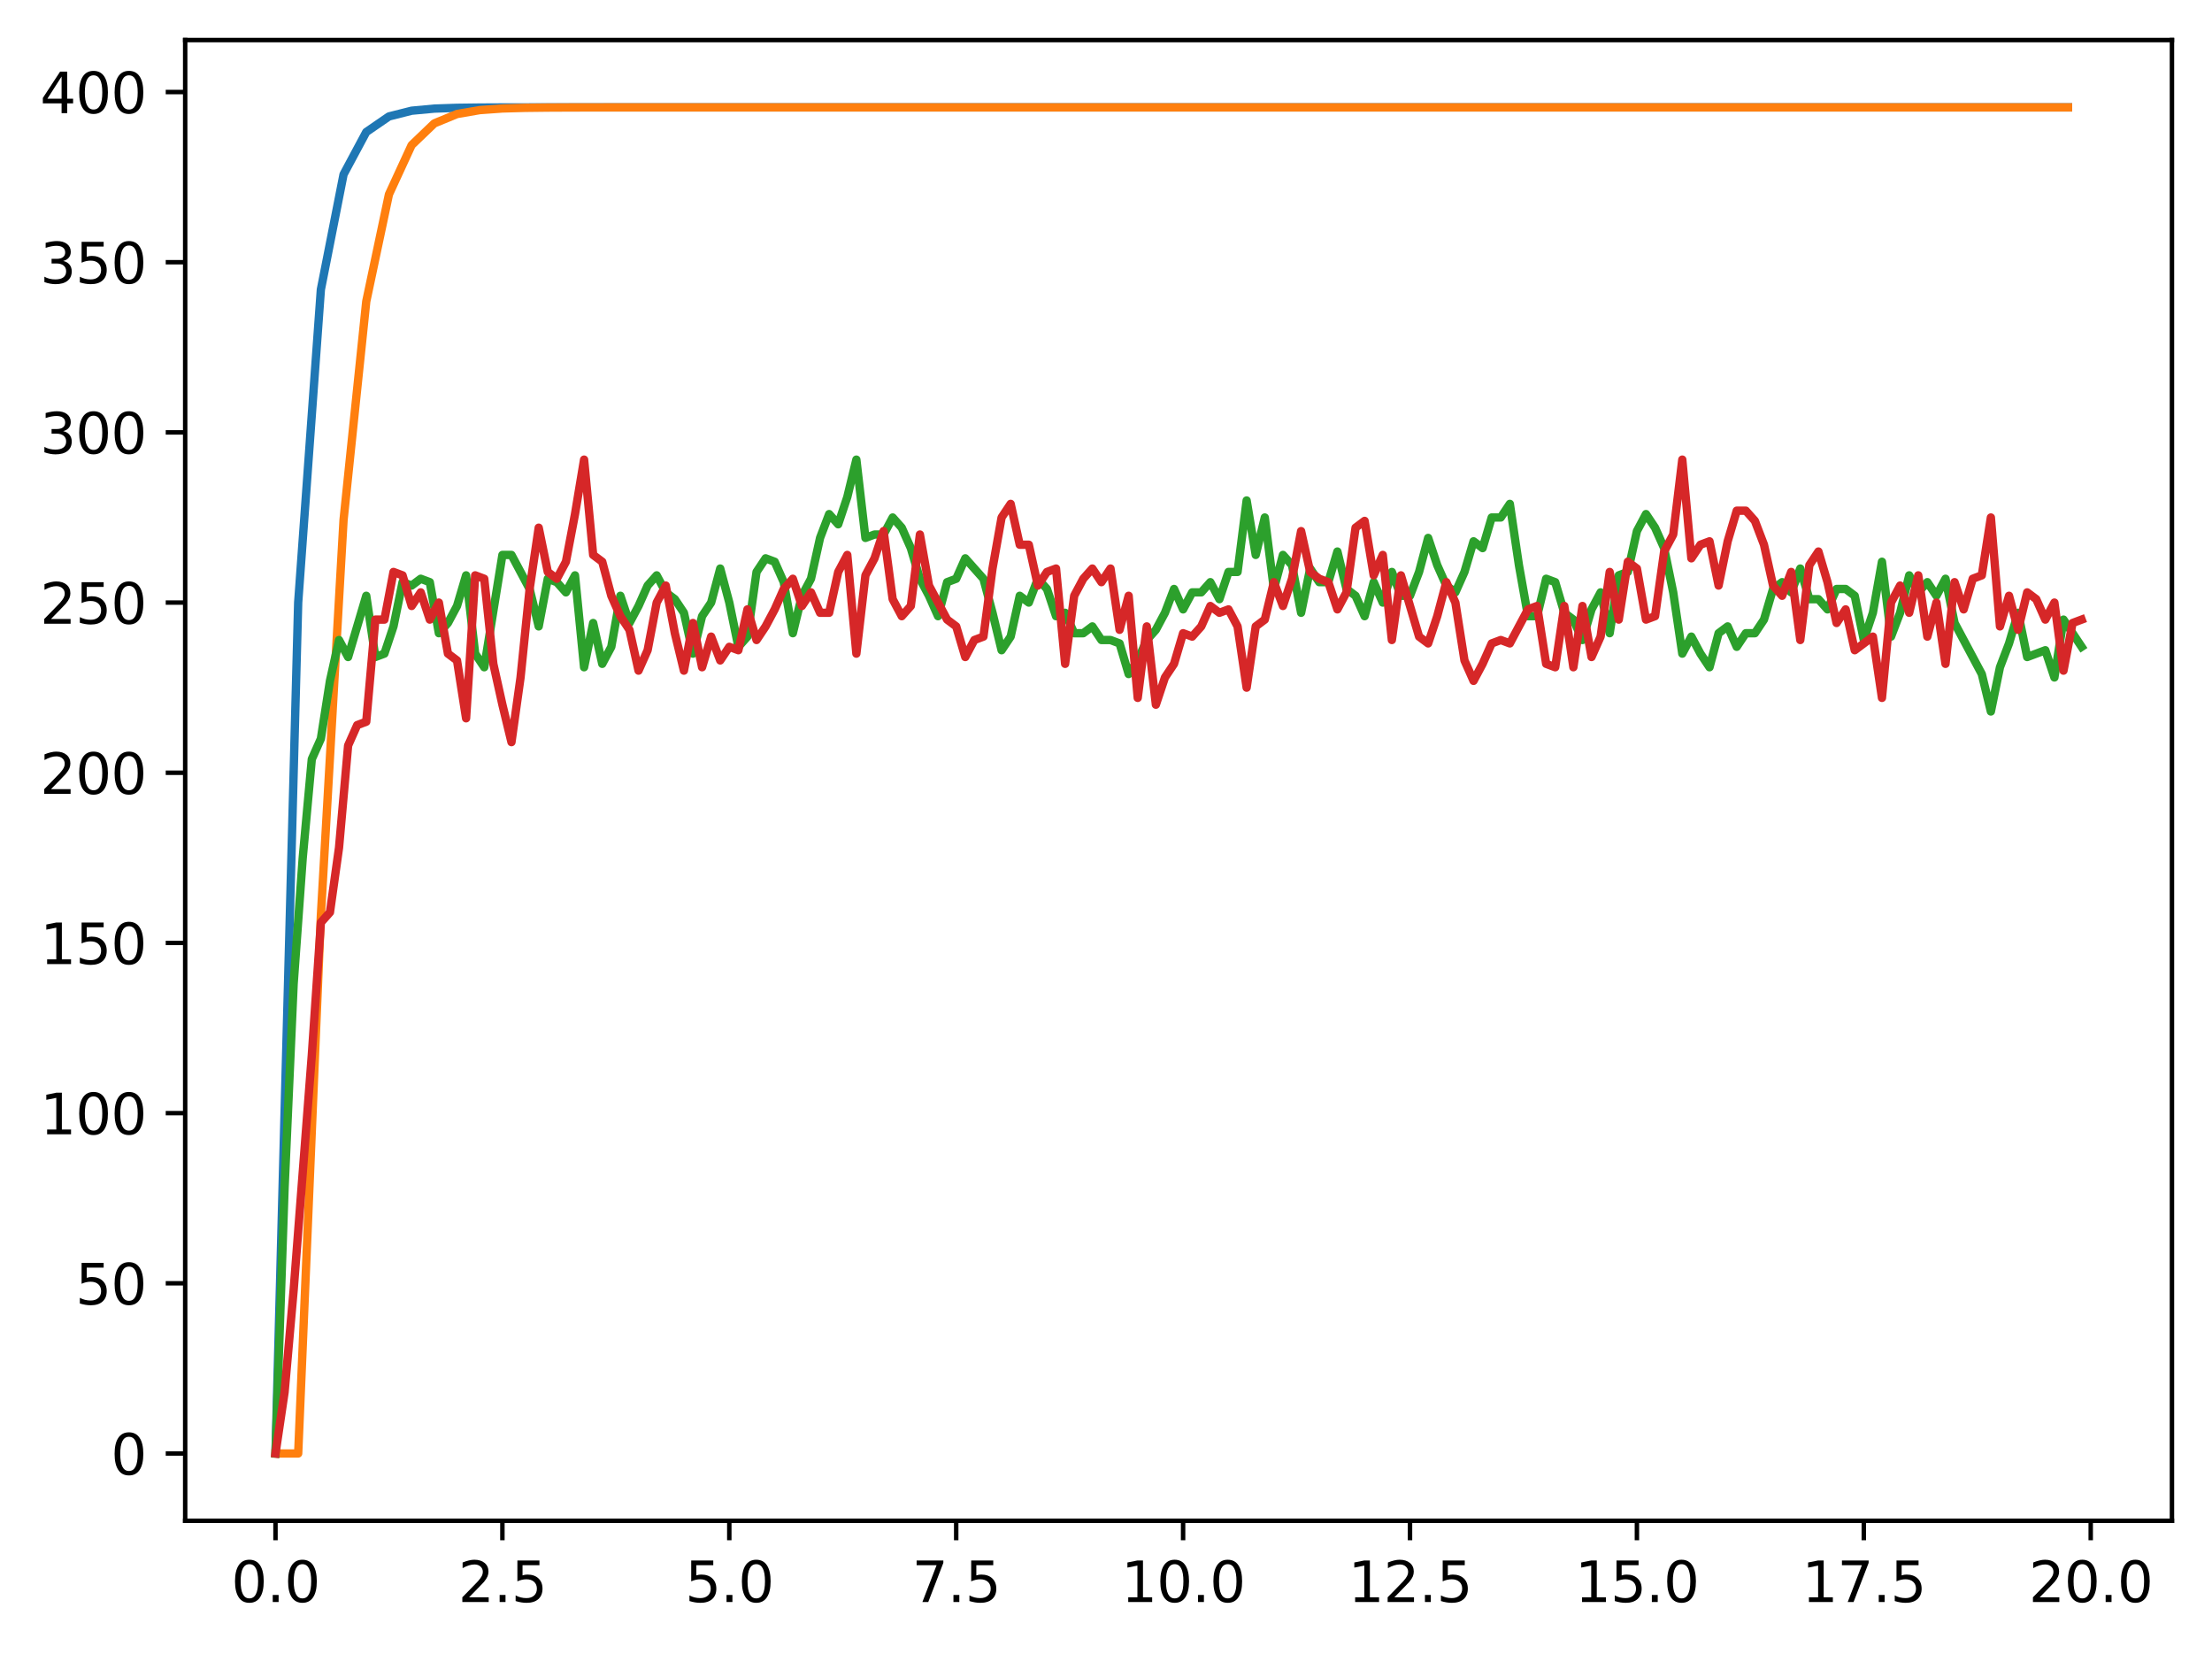 <?xml version="1.0" encoding="utf-8" standalone="no"?>
<!DOCTYPE svg PUBLIC "-//W3C//DTD SVG 1.1//EN"
  "http://www.w3.org/Graphics/SVG/1.1/DTD/svg11.dtd">
<svg xmlns:xlink="http://www.w3.org/1999/xlink" width="397.608pt" height="297.19pt" viewBox="0 0 397.608 297.19" xmlns="http://www.w3.org/2000/svg" version="1.1">
 <defs>
  <style type="text/css">*{stroke-linejoin: round; stroke-linecap: butt}</style>
 </defs>
 <g id="figure_1">
  <g id="patch_1">
   <path d="M 0 297.19 
L 397.608 297.19 
L 397.608 0 
L 0 0 
z
" style="fill: #ffffff"/>
  </g>
  <g id="axes_1">
   <g id="patch_2">
    <path d="M 33.288 273.312 
L 390.408 273.312 
L 390.408 7.2 
L 33.288 7.2 
z
" style="fill: #ffffff"/>
   </g>
   <g id="matplotlib.axis_1">
    <g id="xtick_1">
     <g id="line2d_1">
      <defs>
       <path id="m164a338dd5" d="M 0 0 
L 0 3.5 
" style="stroke: #000000; stroke-width: 0.8"/>
      </defs>
      <g>
       <use xlink:href="#m164a338dd5" x="49.52" y="273.312" style="stroke: #000000; stroke-width: 0.8"/>
      </g>
     </g>
     <g id="text_1">
      <!-- 0.0 -->
      <g transform="translate(41.569 287.91) scale(0.1 -0.1)">
       <defs>
        <path id="DejaVuSans-30" d="M 2034 4250 
Q 1547 4250 1301 3770 
Q 1056 3291 1056 2328 
Q 1056 1369 1301 889 
Q 1547 409 2034 409 
Q 2525 409 2770 889 
Q 3016 1369 3016 2328 
Q 3016 3291 2770 3770 
Q 2525 4250 2034 4250 
z
M 2034 4750 
Q 2819 4750 3233 4129 
Q 3647 3509 3647 2328 
Q 3647 1150 3233 529 
Q 2819 -91 2034 -91 
Q 1250 -91 836 529 
Q 422 1150 422 2328 
Q 422 3509 836 4129 
Q 1250 4750 2034 4750 
z
" transform="scale(0.016)"/>
        <path id="DejaVuSans-2e" d="M 684 794 
L 1344 794 
L 1344 0 
L 684 0 
L 684 794 
z
" transform="scale(0.016)"/>
       </defs>
       <use xlink:href="#DejaVuSans-30"/>
       <use xlink:href="#DejaVuSans-2e" transform="translate(63.623 0)"/>
       <use xlink:href="#DejaVuSans-30" transform="translate(95.41 0)"/>
      </g>
     </g>
    </g>
    <g id="xtick_2">
     <g id="line2d_2">
      <g>
       <use xlink:href="#m164a338dd5" x="90.306" y="273.312" style="stroke: #000000; stroke-width: 0.8"/>
      </g>
     </g>
     <g id="text_2">
      <!-- 2.5 -->
      <g transform="translate(82.354 287.91) scale(0.1 -0.1)">
       <defs>
        <path id="DejaVuSans-32" d="M 1228 531 
L 3431 531 
L 3431 0 
L 469 0 
L 469 531 
Q 828 903 1448 1529 
Q 2069 2156 2228 2338 
Q 2531 2678 2651 2914 
Q 2772 3150 2772 3378 
Q 2772 3750 2511 3984 
Q 2250 4219 1831 4219 
Q 1534 4219 1204 4116 
Q 875 4013 500 3803 
L 500 4441 
Q 881 4594 1212 4672 
Q 1544 4750 1819 4750 
Q 2544 4750 2975 4387 
Q 3406 4025 3406 3419 
Q 3406 3131 3298 2873 
Q 3191 2616 2906 2266 
Q 2828 2175 2409 1742 
Q 1991 1309 1228 531 
z
" transform="scale(0.016)"/>
        <path id="DejaVuSans-35" d="M 691 4666 
L 3169 4666 
L 3169 4134 
L 1269 4134 
L 1269 2991 
Q 1406 3038 1543 3061 
Q 1681 3084 1819 3084 
Q 2600 3084 3056 2656 
Q 3513 2228 3513 1497 
Q 3513 744 3044 326 
Q 2575 -91 1722 -91 
Q 1428 -91 1123 -41 
Q 819 9 494 109 
L 494 744 
Q 775 591 1075 516 
Q 1375 441 1709 441 
Q 2250 441 2565 725 
Q 2881 1009 2881 1497 
Q 2881 1984 2565 2268 
Q 2250 2553 1709 2553 
Q 1456 2553 1204 2497 
Q 953 2441 691 2322 
L 691 4666 
z
" transform="scale(0.016)"/>
       </defs>
       <use xlink:href="#DejaVuSans-32"/>
       <use xlink:href="#DejaVuSans-2e" transform="translate(63.623 0)"/>
       <use xlink:href="#DejaVuSans-35" transform="translate(95.41 0)"/>
      </g>
     </g>
    </g>
    <g id="xtick_3">
     <g id="line2d_3">
      <g>
       <use xlink:href="#m164a338dd5" x="131.092" y="273.312" style="stroke: #000000; stroke-width: 0.8"/>
      </g>
     </g>
     <g id="text_3">
      <!-- 5.0 -->
      <g transform="translate(123.14 287.91) scale(0.1 -0.1)">
       <use xlink:href="#DejaVuSans-35"/>
       <use xlink:href="#DejaVuSans-2e" transform="translate(63.623 0)"/>
       <use xlink:href="#DejaVuSans-30" transform="translate(95.41 0)"/>
      </g>
     </g>
    </g>
    <g id="xtick_4">
     <g id="line2d_4">
      <g>
       <use xlink:href="#m164a338dd5" x="171.877" y="273.312" style="stroke: #000000; stroke-width: 0.8"/>
      </g>
     </g>
     <g id="text_4">
      <!-- 7.5 -->
      <g transform="translate(163.926 287.91) scale(0.1 -0.1)">
       <defs>
        <path id="DejaVuSans-37" d="M 525 4666 
L 3525 4666 
L 3525 4397 
L 1831 0 
L 1172 0 
L 2766 4134 
L 525 4134 
L 525 4666 
z
" transform="scale(0.016)"/>
       </defs>
       <use xlink:href="#DejaVuSans-37"/>
       <use xlink:href="#DejaVuSans-2e" transform="translate(63.623 0)"/>
       <use xlink:href="#DejaVuSans-35" transform="translate(95.41 0)"/>
      </g>
     </g>
    </g>
    <g id="xtick_5">
     <g id="line2d_5">
      <g>
       <use xlink:href="#m164a338dd5" x="212.663" y="273.312" style="stroke: #000000; stroke-width: 0.8"/>
      </g>
     </g>
     <g id="text_5">
      <!-- 10.0 -->
      <g transform="translate(201.53 287.91) scale(0.1 -0.1)">
       <defs>
        <path id="DejaVuSans-31" d="M 794 531 
L 1825 531 
L 1825 4091 
L 703 3866 
L 703 4441 
L 1819 4666 
L 2450 4666 
L 2450 531 
L 3481 531 
L 3481 0 
L 794 0 
L 794 531 
z
" transform="scale(0.016)"/>
       </defs>
       <use xlink:href="#DejaVuSans-31"/>
       <use xlink:href="#DejaVuSans-30" transform="translate(63.623 0)"/>
       <use xlink:href="#DejaVuSans-2e" transform="translate(127.246 0)"/>
       <use xlink:href="#DejaVuSans-30" transform="translate(159.033 0)"/>
      </g>
     </g>
    </g>
    <g id="xtick_6">
     <g id="line2d_6">
      <g>
       <use xlink:href="#m164a338dd5" x="253.449" y="273.312" style="stroke: #000000; stroke-width: 0.8"/>
      </g>
     </g>
     <g id="text_6">
      <!-- 12.5 -->
      <g transform="translate(242.316 287.91) scale(0.1 -0.1)">
       <use xlink:href="#DejaVuSans-31"/>
       <use xlink:href="#DejaVuSans-32" transform="translate(63.623 0)"/>
       <use xlink:href="#DejaVuSans-2e" transform="translate(127.246 0)"/>
       <use xlink:href="#DejaVuSans-35" transform="translate(159.033 0)"/>
      </g>
     </g>
    </g>
    <g id="xtick_7">
     <g id="line2d_7">
      <g>
       <use xlink:href="#m164a338dd5" x="294.235" y="273.312" style="stroke: #000000; stroke-width: 0.8"/>
      </g>
     </g>
     <g id="text_7">
      <!-- 15.0 -->
      <g transform="translate(283.102 287.91) scale(0.1 -0.1)">
       <use xlink:href="#DejaVuSans-31"/>
       <use xlink:href="#DejaVuSans-35" transform="translate(63.623 0)"/>
       <use xlink:href="#DejaVuSans-2e" transform="translate(127.246 0)"/>
       <use xlink:href="#DejaVuSans-30" transform="translate(159.033 0)"/>
      </g>
     </g>
    </g>
    <g id="xtick_8">
     <g id="line2d_8">
      <g>
       <use xlink:href="#m164a338dd5" x="335.02" y="273.312" style="stroke: #000000; stroke-width: 0.8"/>
      </g>
     </g>
     <g id="text_8">
      <!-- 17.5 -->
      <g transform="translate(323.888 287.91) scale(0.1 -0.1)">
       <use xlink:href="#DejaVuSans-31"/>
       <use xlink:href="#DejaVuSans-37" transform="translate(63.623 0)"/>
       <use xlink:href="#DejaVuSans-2e" transform="translate(127.246 0)"/>
       <use xlink:href="#DejaVuSans-35" transform="translate(159.033 0)"/>
      </g>
     </g>
    </g>
    <g id="xtick_9">
     <g id="line2d_9">
      <g>
       <use xlink:href="#m164a338dd5" x="375.806" y="273.312" style="stroke: #000000; stroke-width: 0.8"/>
      </g>
     </g>
     <g id="text_9">
      <!-- 20.0 -->
      <g transform="translate(364.673 287.91) scale(0.1 -0.1)">
       <use xlink:href="#DejaVuSans-32"/>
       <use xlink:href="#DejaVuSans-30" transform="translate(63.623 0)"/>
       <use xlink:href="#DejaVuSans-2e" transform="translate(127.246 0)"/>
       <use xlink:href="#DejaVuSans-30" transform="translate(159.033 0)"/>
      </g>
     </g>
    </g>
   </g>
   <g id="matplotlib.axis_2">
    <g id="ytick_1">
     <g id="line2d_10">
      <defs>
       <path id="m9d69e7dc9a" d="M 0 0 
L -3.5 0 
" style="stroke: #000000; stroke-width: 0.8"/>
      </defs>
      <g>
       <use xlink:href="#m9d69e7dc9a" x="33.288" y="261.216" style="stroke: #000000; stroke-width: 0.8"/>
      </g>
     </g>
     <g id="text_10">
      <!-- 0 -->
      <g transform="translate(19.925 265.015) scale(0.1 -0.1)">
       <use xlink:href="#DejaVuSans-30"/>
      </g>
     </g>
    </g>
    <g id="ytick_2">
     <g id="line2d_11">
      <g>
       <use xlink:href="#m9d69e7dc9a" x="33.288" y="230.631" style="stroke: #000000; stroke-width: 0.8"/>
      </g>
     </g>
     <g id="text_11">
      <!-- 50 -->
      <g transform="translate(13.562 234.431) scale(0.1 -0.1)">
       <use xlink:href="#DejaVuSans-35"/>
       <use xlink:href="#DejaVuSans-30" transform="translate(63.623 0)"/>
      </g>
     </g>
    </g>
    <g id="ytick_3">
     <g id="line2d_12">
      <g>
       <use xlink:href="#m9d69e7dc9a" x="33.288" y="200.047" style="stroke: #000000; stroke-width: 0.8"/>
      </g>
     </g>
     <g id="text_12">
      <!-- 100 -->
      <g transform="translate(7.2 203.846) scale(0.1 -0.1)">
       <use xlink:href="#DejaVuSans-31"/>
       <use xlink:href="#DejaVuSans-30" transform="translate(63.623 0)"/>
       <use xlink:href="#DejaVuSans-30" transform="translate(127.246 0)"/>
      </g>
     </g>
    </g>
    <g id="ytick_4">
     <g id="line2d_13">
      <g>
       <use xlink:href="#m9d69e7dc9a" x="33.288" y="169.462" style="stroke: #000000; stroke-width: 0.8"/>
      </g>
     </g>
     <g id="text_13">
      <!-- 150 -->
      <g transform="translate(7.2 173.262) scale(0.1 -0.1)">
       <use xlink:href="#DejaVuSans-31"/>
       <use xlink:href="#DejaVuSans-35" transform="translate(63.623 0)"/>
       <use xlink:href="#DejaVuSans-30" transform="translate(127.246 0)"/>
      </g>
     </g>
    </g>
    <g id="ytick_5">
     <g id="line2d_14">
      <g>
       <use xlink:href="#m9d69e7dc9a" x="33.288" y="138.878" style="stroke: #000000; stroke-width: 0.8"/>
      </g>
     </g>
     <g id="text_14">
      <!-- 200 -->
      <g transform="translate(7.2 142.677) scale(0.1 -0.1)">
       <use xlink:href="#DejaVuSans-32"/>
       <use xlink:href="#DejaVuSans-30" transform="translate(63.623 0)"/>
       <use xlink:href="#DejaVuSans-30" transform="translate(127.246 0)"/>
      </g>
     </g>
    </g>
    <g id="ytick_6">
     <g id="line2d_15">
      <g>
       <use xlink:href="#m9d69e7dc9a" x="33.288" y="108.293" style="stroke: #000000; stroke-width: 0.8"/>
      </g>
     </g>
     <g id="text_15">
      <!-- 250 -->
      <g transform="translate(7.2 112.093) scale(0.1 -0.1)">
       <use xlink:href="#DejaVuSans-32"/>
       <use xlink:href="#DejaVuSans-35" transform="translate(63.623 0)"/>
       <use xlink:href="#DejaVuSans-30" transform="translate(127.246 0)"/>
      </g>
     </g>
    </g>
    <g id="ytick_7">
     <g id="line2d_16">
      <g>
       <use xlink:href="#m9d69e7dc9a" x="33.288" y="77.709" style="stroke: #000000; stroke-width: 0.8"/>
      </g>
     </g>
     <g id="text_16">
      <!-- 300 -->
      <g transform="translate(7.2 81.508) scale(0.1 -0.1)">
       <defs>
        <path id="DejaVuSans-33" d="M 2597 2516 
Q 3050 2419 3304 2112 
Q 3559 1806 3559 1356 
Q 3559 666 3084 287 
Q 2609 -91 1734 -91 
Q 1441 -91 1130 -33 
Q 819 25 488 141 
L 488 750 
Q 750 597 1062 519 
Q 1375 441 1716 441 
Q 2309 441 2620 675 
Q 2931 909 2931 1356 
Q 2931 1769 2642 2001 
Q 2353 2234 1838 2234 
L 1294 2234 
L 1294 2753 
L 1863 2753 
Q 2328 2753 2575 2939 
Q 2822 3125 2822 3475 
Q 2822 3834 2567 4026 
Q 2313 4219 1838 4219 
Q 1578 4219 1281 4162 
Q 984 4106 628 3988 
L 628 4550 
Q 988 4650 1302 4700 
Q 1616 4750 1894 4750 
Q 2613 4750 3031 4423 
Q 3450 4097 3450 3541 
Q 3450 3153 3228 2886 
Q 3006 2619 2597 2516 
z
" transform="scale(0.016)"/>
       </defs>
       <use xlink:href="#DejaVuSans-33"/>
       <use xlink:href="#DejaVuSans-30" transform="translate(63.623 0)"/>
       <use xlink:href="#DejaVuSans-30" transform="translate(127.246 0)"/>
      </g>
     </g>
    </g>
    <g id="ytick_8">
     <g id="line2d_17">
      <g>
       <use xlink:href="#m9d69e7dc9a" x="33.288" y="47.124" style="stroke: #000000; stroke-width: 0.8"/>
      </g>
     </g>
     <g id="text_17">
      <!-- 350 -->
      <g transform="translate(7.2 50.924) scale(0.1 -0.1)">
       <use xlink:href="#DejaVuSans-33"/>
       <use xlink:href="#DejaVuSans-35" transform="translate(63.623 0)"/>
       <use xlink:href="#DejaVuSans-30" transform="translate(127.246 0)"/>
      </g>
     </g>
    </g>
    <g id="ytick_9">
     <g id="line2d_18">
      <g>
       <use xlink:href="#m9d69e7dc9a" x="33.288" y="16.54" style="stroke: #000000; stroke-width: 0.8"/>
      </g>
     </g>
     <g id="text_18">
      <!-- 400 -->
      <g transform="translate(7.2 20.339) scale(0.1 -0.1)">
       <defs>
        <path id="DejaVuSans-34" d="M 2419 4116 
L 825 1625 
L 2419 1625 
L 2419 4116 
z
M 2253 4666 
L 3047 4666 
L 3047 1625 
L 3713 1625 
L 3713 1100 
L 3047 1100 
L 3047 0 
L 2419 0 
L 2419 1100 
L 313 1100 
L 313 1709 
L 2253 4666 
z
" transform="scale(0.016)"/>
       </defs>
       <use xlink:href="#DejaVuSans-34"/>
       <use xlink:href="#DejaVuSans-30" transform="translate(63.623 0)"/>
       <use xlink:href="#DejaVuSans-30" transform="translate(127.246 0)"/>
      </g>
     </g>
    </g>
   </g>
   <g id="line2d_19">
    <path d="M 49.52 261.216 
L 53.599 108.293 
L 57.677 52.036 
L 61.756 31.34 
L 65.835 23.727 
L 69.913 20.926 
L 73.992 19.896 
L 78.07 19.517 
L 82.149 19.377 
L 86.227 19.326 
L 90.306 19.307 
L 94.385 19.3 
L 98.463 19.297 
L 102.542 19.297 
L 106.62 19.296 
L 110.699 19.296 
L 114.777 19.296 
L 118.856 19.296 
L 122.935 19.296 
L 127.013 19.296 
L 131.092 19.296 
L 135.17 19.296 
L 139.249 19.296 
L 143.327 19.296 
L 147.406 19.296 
L 151.485 19.296 
L 155.563 19.296 
L 159.642 19.296 
L 163.72 19.296 
L 167.799 19.296 
L 171.877 19.296 
L 175.956 19.296 
L 180.035 19.296 
L 184.113 19.296 
L 188.192 19.296 
L 192.27 19.296 
L 196.349 19.296 
L 200.427 19.296 
L 204.506 19.296 
L 208.585 19.296 
L 212.663 19.296 
L 216.742 19.296 
L 220.82 19.296 
L 224.899 19.296 
L 228.978 19.296 
L 233.056 19.296 
L 237.135 19.296 
L 241.213 19.296 
L 245.292 19.296 
L 249.37 19.296 
L 253.449 19.296 
L 257.528 19.296 
L 261.606 19.296 
L 265.685 19.296 
L 269.763 19.296 
L 273.842 19.296 
L 277.92 19.296 
L 281.999 19.296 
L 286.078 19.296 
L 290.156 19.296 
L 294.235 19.296 
L 298.313 19.296 
L 302.392 19.296 
L 306.47 19.296 
L 310.549 19.296 
L 314.628 19.296 
L 318.706 19.296 
L 322.785 19.296 
L 326.863 19.296 
L 330.942 19.296 
L 335.02 19.296 
L 339.099 19.296 
L 343.178 19.296 
L 347.256 19.296 
L 351.335 19.296 
L 355.413 19.296 
L 359.492 19.296 
L 363.57 19.296 
L 367.649 19.296 
L 371.728 19.296 
" clip-path="url(#pe3517501b5)" style="fill: none; stroke: #1f77b4; stroke-width: 1.5; stroke-linecap: square"/>
   </g>
   <g id="line2d_20">
    <path d="M 49.52 261.216 
L 53.599 261.216 
L 57.677 164.55 
L 61.756 93.428 
L 65.835 54.181 
L 69.913 34.93 
L 73.992 26.078 
L 78.07 22.17 
L 82.149 20.493 
L 86.227 19.788 
L 90.306 19.496 
L 94.385 19.376 
L 98.463 19.328 
L 102.542 19.309 
L 106.62 19.301 
L 110.699 19.298 
L 114.777 19.297 
L 118.856 19.296 
L 122.935 19.296 
L 127.013 19.296 
L 131.092 19.296 
L 135.17 19.296 
L 139.249 19.296 
L 143.327 19.296 
L 147.406 19.296 
L 151.485 19.296 
L 155.563 19.296 
L 159.642 19.296 
L 163.72 19.296 
L 167.799 19.296 
L 171.877 19.296 
L 175.956 19.296 
L 180.035 19.296 
L 184.113 19.296 
L 188.192 19.296 
L 192.27 19.296 
L 196.349 19.296 
L 200.427 19.296 
L 204.506 19.296 
L 208.585 19.296 
L 212.663 19.296 
L 216.742 19.296 
L 220.82 19.296 
L 224.899 19.296 
L 228.978 19.296 
L 233.056 19.296 
L 237.135 19.296 
L 241.213 19.296 
L 245.292 19.296 
L 249.37 19.296 
L 253.449 19.296 
L 257.528 19.296 
L 261.606 19.296 
L 265.685 19.296 
L 269.763 19.296 
L 273.842 19.296 
L 277.92 19.296 
L 281.999 19.296 
L 286.078 19.296 
L 290.156 19.296 
L 294.235 19.296 
L 298.313 19.296 
L 302.392 19.296 
L 306.47 19.296 
L 310.549 19.296 
L 314.628 19.296 
L 318.706 19.296 
L 322.785 19.296 
L 326.863 19.296 
L 330.942 19.296 
L 335.02 19.296 
L 339.099 19.296 
L 343.178 19.296 
L 347.256 19.296 
L 351.335 19.296 
L 355.413 19.296 
L 359.492 19.296 
L 363.57 19.296 
L 367.649 19.296 
L 371.728 19.296 
" clip-path="url(#pe3517501b5)" style="fill: none; stroke: #ff7f0e; stroke-width: 1.5; stroke-linecap: square"/>
   </g>
   <g id="line2d_21">
    <path d="M 49.52 261.216 
L 51.152 213.504 
L 52.783 176.803 
L 54.415 154.17 
L 56.046 136.431 
L 57.677 132.761 
L 59.309 122.362 
L 60.94 115.022 
L 62.572 118.08 
L 65.835 107.07 
L 67.466 118.08 
L 69.097 117.469 
L 70.729 112.575 
L 72.36 104.623 
L 73.992 105.235 
L 75.623 104.012 
L 77.255 104.623 
L 78.886 113.799 
L 80.517 111.964 
L 82.149 108.905 
L 83.78 103.4 
L 85.412 117.469 
L 87.043 119.916 
L 90.306 99.73 
L 91.937 99.73 
L 95.2 105.847 
L 96.832 112.575 
L 98.463 104.012 
L 100.095 104.623 
L 101.726 106.458 
L 103.357 103.4 
L 104.989 119.916 
L 106.62 111.964 
L 108.252 119.304 
L 109.883 116.245 
L 111.515 107.07 
L 113.146 111.964 
L 114.777 108.905 
L 116.409 105.235 
L 118.04 103.4 
L 119.672 106.458 
L 121.303 107.682 
L 122.935 110.128 
L 124.566 117.469 
L 126.197 110.74 
L 127.829 108.293 
L 129.46 102.176 
L 131.092 108.293 
L 132.723 116.245 
L 134.355 114.41 
L 135.986 102.788 
L 137.617 100.341 
L 139.249 100.953 
L 140.88 104.623 
L 142.512 113.799 
L 144.143 107.07 
L 145.775 104.012 
L 147.406 96.671 
L 149.037 92.389 
L 150.669 94.225 
L 152.3 89.331 
L 153.932 82.602 
L 155.563 96.671 
L 157.195 96.06 
L 158.826 96.06 
L 160.457 93.001 
L 162.089 94.836 
L 163.72 98.506 
L 165.352 104.012 
L 166.983 107.07 
L 168.615 110.74 
L 170.246 104.623 
L 171.877 104.012 
L 173.509 100.341 
L 176.772 104.012 
L 178.403 110.128 
L 180.035 116.857 
L 181.666 114.41 
L 183.297 107.07 
L 184.929 108.293 
L 186.56 104.012 
L 188.192 105.847 
L 189.823 110.74 
L 191.455 110.128 
L 193.086 113.799 
L 194.717 113.799 
L 196.349 112.575 
L 197.98 115.022 
L 199.612 115.022 
L 201.243 115.634 
L 202.875 121.139 
L 204.506 118.692 
L 206.137 115.022 
L 207.769 113.187 
L 209.4 110.128 
L 211.032 105.847 
L 212.663 109.517 
L 214.295 106.458 
L 215.926 106.458 
L 217.558 104.623 
L 219.189 107.682 
L 220.82 102.788 
L 222.452 102.788 
L 224.083 89.943 
L 225.715 99.73 
L 227.346 93.001 
L 228.978 105.847 
L 230.609 99.73 
L 232.24 101.565 
L 233.872 110.128 
L 235.503 102.176 
L 237.135 104.623 
L 238.766 104.623 
L 240.398 99.118 
L 242.029 105.847 
L 243.66 107.07 
L 245.292 110.74 
L 246.923 104.623 
L 248.555 108.293 
L 250.186 102.788 
L 251.818 107.07 
L 253.449 107.07 
L 255.08 102.788 
L 256.712 96.671 
L 258.343 101.565 
L 259.975 105.235 
L 261.606 106.458 
L 263.238 102.788 
L 264.869 97.283 
L 266.5 98.506 
L 268.132 93.001 
L 269.763 93.001 
L 271.395 90.554 
L 273.026 101.565 
L 274.658 110.74 
L 276.289 110.74 
L 277.92 104.012 
L 279.552 104.623 
L 281.183 110.128 
L 282.815 111.352 
L 284.446 115.022 
L 286.078 109.517 
L 287.709 106.458 
L 289.34 113.799 
L 290.972 103.4 
L 292.603 102.788 
L 294.235 95.448 
L 295.866 92.389 
L 297.498 94.836 
L 299.129 98.506 
L 300.76 106.458 
L 302.392 117.469 
L 304.023 114.41 
L 305.655 117.469 
L 307.286 119.916 
L 308.918 113.799 
L 310.549 112.575 
L 312.18 116.245 
L 313.812 113.799 
L 315.443 113.799 
L 317.075 111.352 
L 318.706 105.847 
L 320.338 104.623 
L 321.969 106.458 
L 323.6 102.176 
L 325.232 107.682 
L 326.863 107.682 
L 328.495 109.517 
L 330.126 105.847 
L 331.758 105.847 
L 333.389 107.07 
L 335.02 115.022 
L 336.652 110.128 
L 338.283 100.953 
L 339.915 114.41 
L 341.546 110.128 
L 343.178 103.4 
L 344.809 106.458 
L 346.44 104.623 
L 348.072 107.07 
L 349.703 104.012 
L 351.335 111.964 
L 356.229 121.139 
L 357.86 127.867 
L 359.492 119.916 
L 361.123 115.634 
L 362.755 110.128 
L 364.386 118.08 
L 367.649 116.857 
L 369.28 121.751 
L 370.912 111.352 
L 374.175 116.245 
L 374.175 116.245 
" clip-path="url(#pe3517501b5)" style="fill: none; stroke: #2ca02c; stroke-width: 1.5; stroke-linecap: square"/>
   </g>
   <g id="line2d_22">
    <path d="M 49.52 261.216 
L 51.152 250.206 
L 52.783 231.855 
L 56.046 189.648 
L 57.677 165.792 
L 59.309 163.957 
L 60.94 152.335 
L 62.572 133.984 
L 64.203 130.314 
L 65.835 129.703 
L 67.466 111.352 
L 69.097 111.352 
L 70.729 102.788 
L 72.36 103.4 
L 73.992 108.905 
L 75.623 106.458 
L 77.255 111.352 
L 78.886 108.293 
L 80.517 117.469 
L 82.149 118.692 
L 83.78 129.091 
L 85.412 103.4 
L 87.043 104.012 
L 88.675 119.304 
L 90.306 126.644 
L 91.937 133.373 
L 93.569 121.751 
L 95.2 105.847 
L 96.832 94.836 
L 98.463 102.788 
L 100.095 104.012 
L 101.726 100.953 
L 103.357 92.389 
L 104.989 82.602 
L 106.62 99.73 
L 108.252 100.953 
L 109.883 107.07 
L 111.515 110.74 
L 113.146 113.187 
L 114.777 120.527 
L 116.409 116.857 
L 118.04 108.293 
L 119.672 105.235 
L 121.303 113.799 
L 122.935 120.527 
L 124.566 111.964 
L 126.197 119.916 
L 127.829 114.41 
L 129.46 118.692 
L 131.092 116.245 
L 132.723 116.857 
L 134.355 109.517 
L 135.986 115.022 
L 137.617 112.575 
L 139.249 109.517 
L 140.88 105.847 
L 142.512 104.012 
L 144.143 108.905 
L 145.775 106.458 
L 147.406 110.128 
L 149.037 110.128 
L 150.669 102.788 
L 152.3 99.73 
L 153.932 117.469 
L 155.563 103.4 
L 157.195 100.341 
L 158.826 95.448 
L 160.457 107.682 
L 162.089 110.74 
L 163.72 108.905 
L 165.352 96.06 
L 166.983 105.235 
L 170.246 111.352 
L 171.877 112.575 
L 173.509 118.08 
L 175.14 115.022 
L 176.772 114.41 
L 178.403 102.176 
L 180.035 93.001 
L 181.666 90.554 
L 183.297 97.895 
L 184.929 97.895 
L 186.56 105.235 
L 188.192 102.788 
L 189.823 102.176 
L 191.455 119.304 
L 193.086 107.07 
L 194.717 104.012 
L 196.349 102.176 
L 197.98 104.623 
L 199.612 102.176 
L 201.243 113.187 
L 202.875 107.07 
L 204.506 125.421 
L 206.137 112.575 
L 207.769 126.644 
L 209.4 121.751 
L 211.032 119.304 
L 212.663 113.799 
L 214.295 114.41 
L 215.926 112.575 
L 217.558 108.905 
L 219.189 110.128 
L 220.82 109.517 
L 222.452 112.575 
L 224.083 123.586 
L 225.715 112.575 
L 227.346 111.352 
L 228.978 104.623 
L 230.609 108.905 
L 232.24 104.012 
L 233.872 95.448 
L 235.503 102.788 
L 237.135 104.012 
L 238.766 104.623 
L 240.398 109.517 
L 242.029 106.458 
L 243.66 94.836 
L 245.292 93.613 
L 246.923 103.4 
L 248.555 99.73 
L 250.186 115.022 
L 251.818 103.4 
L 255.08 114.41 
L 256.712 115.634 
L 258.343 110.74 
L 259.975 104.623 
L 261.606 108.293 
L 263.238 118.692 
L 264.869 122.362 
L 266.5 119.304 
L 268.132 115.634 
L 269.763 115.022 
L 271.395 115.634 
L 274.658 109.517 
L 276.289 108.905 
L 277.92 119.304 
L 279.552 119.916 
L 281.183 108.905 
L 282.815 119.916 
L 284.446 108.905 
L 286.078 118.08 
L 287.709 114.41 
L 289.34 102.788 
L 290.972 111.352 
L 292.603 100.953 
L 294.235 102.176 
L 295.866 111.352 
L 297.498 110.74 
L 299.129 99.118 
L 300.76 96.06 
L 302.392 82.602 
L 304.023 100.341 
L 305.655 97.895 
L 307.286 97.283 
L 308.918 105.235 
L 310.549 97.283 
L 312.18 91.778 
L 313.812 91.778 
L 315.443 93.613 
L 317.075 97.895 
L 318.706 105.235 
L 320.338 107.07 
L 321.969 102.788 
L 323.6 115.022 
L 325.232 101.565 
L 326.863 99.118 
L 328.495 104.623 
L 330.126 111.964 
L 331.758 109.517 
L 333.389 116.857 
L 336.652 114.41 
L 338.283 125.421 
L 339.915 108.293 
L 341.546 105.235 
L 343.178 110.128 
L 344.809 103.4 
L 346.44 114.41 
L 348.072 108.293 
L 349.703 119.304 
L 351.335 104.623 
L 352.966 109.517 
L 354.598 104.012 
L 356.229 103.4 
L 357.86 93.001 
L 359.492 112.575 
L 361.123 107.07 
L 362.755 113.187 
L 364.386 106.458 
L 366.018 107.682 
L 367.649 111.352 
L 369.28 108.293 
L 370.912 120.527 
L 372.543 111.964 
L 374.175 111.352 
L 374.175 111.352 
" clip-path="url(#pe3517501b5)" style="fill: none; stroke: #d62728; stroke-width: 1.5; stroke-linecap: square"/>
   </g>
   <g id="patch_3">
    <path d="M 33.288 273.312 
L 33.288 7.2 
" style="fill: none; stroke: #000000; stroke-width: 0.8; stroke-linejoin: miter; stroke-linecap: square"/>
   </g>
   <g id="patch_4">
    <path d="M 390.408 273.312 
L 390.408 7.2 
" style="fill: none; stroke: #000000; stroke-width: 0.8; stroke-linejoin: miter; stroke-linecap: square"/>
   </g>
   <g id="patch_5">
    <path d="M 33.288 273.312 
L 390.408 273.312 
" style="fill: none; stroke: #000000; stroke-width: 0.8; stroke-linejoin: miter; stroke-linecap: square"/>
   </g>
   <g id="patch_6">
    <path d="M 33.288 7.2 
L 390.408 7.2 
" style="fill: none; stroke: #000000; stroke-width: 0.8; stroke-linejoin: miter; stroke-linecap: square"/>
   </g>
  </g>
 </g>
 <defs>
  <clipPath id="pe3517501b5">
   <rect x="33.288" y="7.2" width="357.12" height="266.112"/>
  </clipPath>
 </defs>
</svg>
